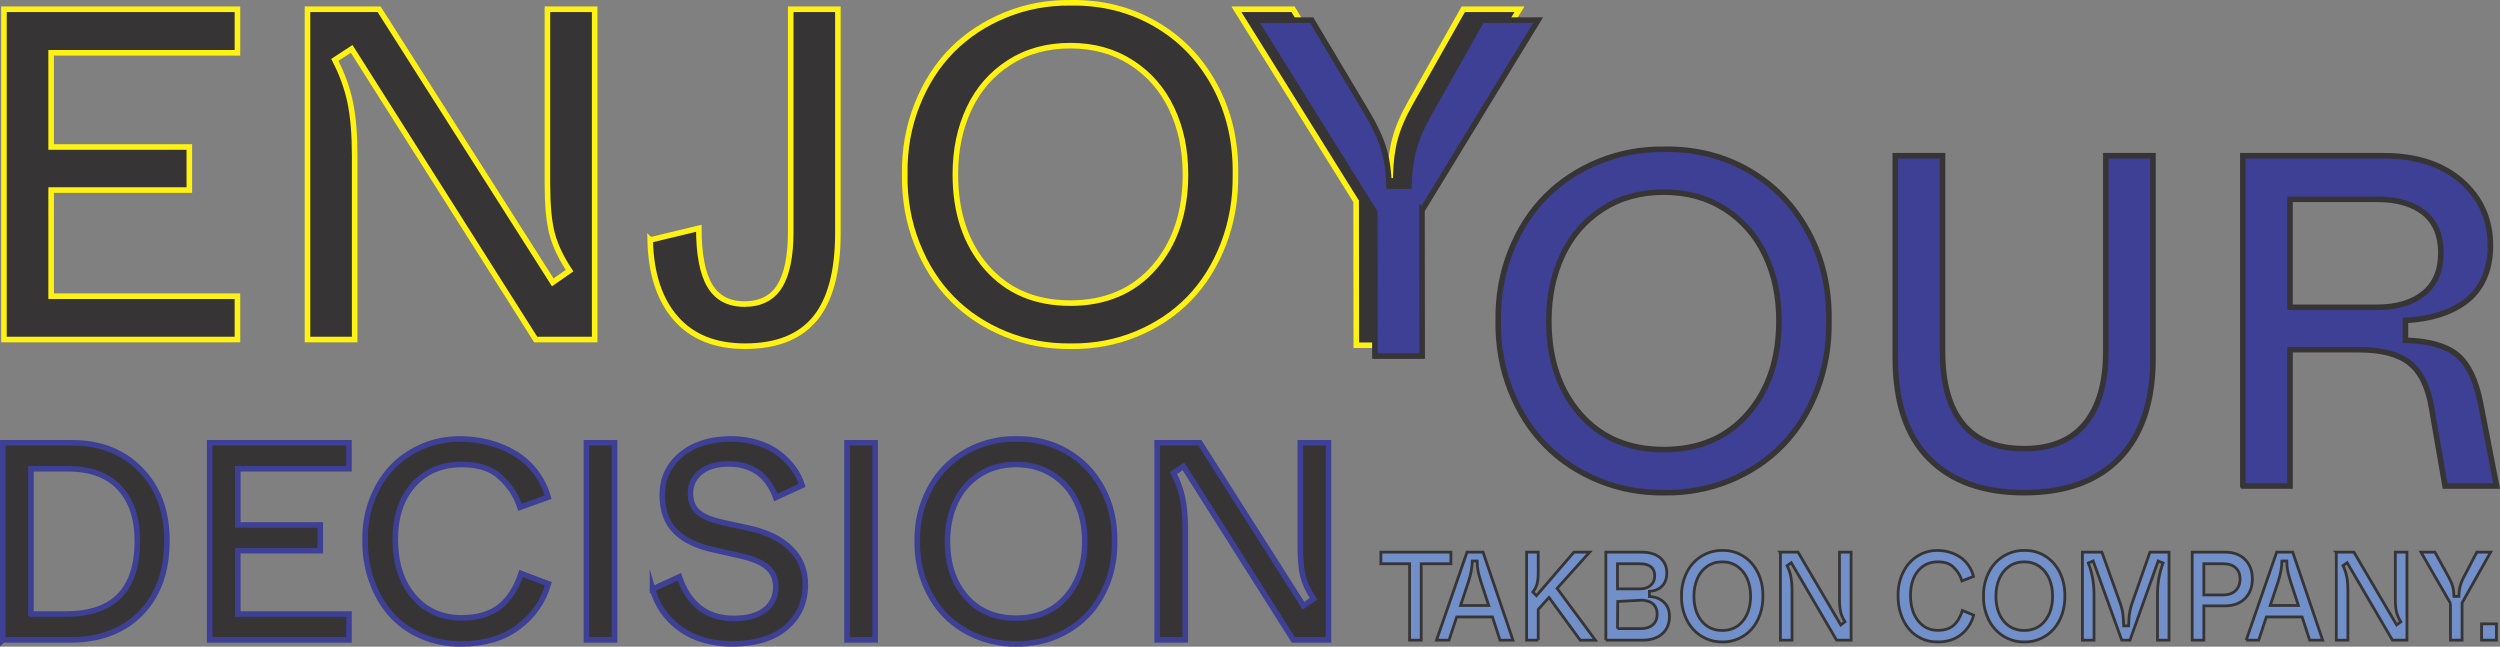 <?xml version="1.0" encoding="UTF-8"?>
<!DOCTYPE svg PUBLIC "-//W3C//DTD SVG 1.1//EN" "http://www.w3.org/Graphics/SVG/1.1/DTD/svg11.dtd">
<!-- Creator: CorelDRAW 2020 (64-Bit) -->
<svg xmlns="http://www.w3.org/2000/svg" xml:space="preserve" width="89.749mm" height="23.215mm" version="1.1" shape-rendering="geometricPrecision" text-rendering="geometricPrecision" image-rendering="optimizeQuality" fill-rule="evenodd" clip-rule="evenodd"
viewBox="0 0 5794.33 1498.81"
 xmlns:xlink="http://www.w3.org/1999/xlink"
 xmlns:xodm="http://www.corel.com/coreldraw/odm/2003">
 <rect x="0" y="0" width="5794.33" height="1498.81" fill="#808080" stroke="none"/>
 <g id="Layer_x0020_1">
  <path fill="#718FC8" fill-rule="nonzero" stroke="#373435" stroke-width="6.46" stroke-miterlimit="22.926" d="M3200.56 1306.65l0 -26.9 162.26 0 0 26.9 -68.84 0 0 177.11 -26.95 0 0 -177.11 -66.47 0zm128.89 177.11l70.68 -204.01 37.17 0 69.38 204.01 -30.09 0 -17.49 -53.9 -82.88 0 -17.76 53.9 -29.01 0zm74.23 -136.02l-18.52 55.65 65.3 0 -18.25 -55.65c-3.14,-10.15 -5.38,-18.51 -6.64,-25.11 -1.26,-6.61 -1.94,-14.04 -1.94,-22.39l-11.25 0c-0.36,8.79 -1.21,16.7 -2.51,23.65 -1.3,7 -3.36,14.96 -6.19,23.85zm161.5 136.02l-26.91 0 0 -204.01 26.91 0 0 48.08c0,10.92 -0.94,19.62 -2.87,26.17 -1.92,6.55 -5.11,12.62 -9.59,18.21l8.38 8.41 86.88 -100.87 36.37 0 -75.39 83.91 88.8 120.1 -35.21 0 -72.39 -99.02 -24.98 27.87 0 71.15zm156.79 0l0 -204.01 82.61 0c18.83,0 33.32,4.42 43.46,13.31 10.09,8.83 15.16,20.44 15.16,34.77 0,13.01 -3.68,23.21 -11.03,30.59 -7.35,7.38 -17.13,11.47 -29.29,12.23l0 11.95c13.23,0.48 24.26,4.76 33.14,12.82 8.92,8.06 13.36,19.23 13.36,33.55 0,11.75 -2.73,21.8 -8.21,30.16 -5.47,8.35 -12.82,14.52 -22.11,18.56 -9.24,4.03 -19.83,6.07 -31.85,6.07l-85.25 0zm26.91 -26.76l54.54 0c11.49,0 20.58,-2.96 27.32,-8.94 6.77,-5.97 10.13,-14.09 10.13,-24.33 0,-10.44 -3.27,-18.5 -9.77,-24.14 -3.27,-2.81 -7.22,-4.95 -11.81,-6.33 -4.59,-1.39 -9.94,-2.43 -15.86,-2.11l-53.99 2.94 -0.54 62.9zm52.42 -150.35l-52.42 0 0 58.18 52.42 0c10.28,0 18.48,-2.72 24.62,-8.21 6.19,-5.43 9.28,-12.82 9.28,-22.09 0,-9.23 -2.91,-16.17 -8.75,-20.83 -5.83,-4.71 -14.22,-7.04 -25.16,-7.04zm95.93 75.07c-0.18,-15.24 2.15,-29.57 7.04,-42.88 4.84,-13.31 11.52,-24.62 20,-33.85 8.52,-9.27 18.61,-16.51 30.36,-21.71 11.75,-5.19 24.18,-7.72 37.32,-7.53 17.72,-0.29 33.77,4.03 48.17,13.02 14.39,8.93 25.7,21.6 33.9,37.92 8.17,16.32 12.15,34.63 11.89,55.02 0.17,15.3 -2.1,29.58 -6.82,42.93 -4.75,13.3 -11.3,24.62 -19.65,33.89 -8.39,9.33 -18.43,16.56 -30.09,21.81 -11.71,5.19 -24.18,7.72 -37.41,7.53 -13.14,0.19 -25.61,-2.34 -37.36,-7.53 -11.8,-5.25 -21.93,-12.48 -30.36,-21.81 -8.48,-9.27 -15.11,-20.59 -19.96,-33.89 -4.89,-13.35 -7.22,-27.63 -7.04,-42.93zm160.15 0c0,-15.15 -2.6,-28.7 -7.89,-40.64 -5.26,-12 -12.88,-21.42 -22.92,-28.41 -10.05,-6.99 -21.67,-10.44 -34.9,-10.44 -13.23,0 -24.84,3.45 -34.9,10.44 -10,7 -17.62,16.42 -22.82,28.41 -5.2,11.94 -7.84,25.5 -7.84,40.64 0,23.56 5.92,42.69 17.75,57.45 11.84,14.71 27.76,22.1 47.81,22.1 20.09,0 36.06,-7.39 47.9,-22.1 11.89,-14.76 17.81,-33.89 17.81,-57.45zm69.15 -101.98l40.86 0 99.07 168.71 9.59 -7.24c-5.02,-8.16 -8.34,-15.93 -10.08,-23.27 -1.7,-7.33 -2.56,-17.48 -2.56,-30.35l0 -107.85 26.95 0 0 204.01 -33.63 0 -104.99 -179.53 -9.6 6.8c4.13,8.64 7.04,17.33 8.75,26.13 1.7,8.79 2.56,19.76 2.56,32.92l0 113.69 -26.92 0 0 -204.01zm272.64 100.28c-0.18,-14.33 1.98,-27.88 6.42,-40.75 4.48,-12.87 10.67,-23.95 18.61,-33.22 7.93,-9.32 17.57,-16.66 28.96,-22.14 11.4,-5.44 23.55,-8.16 36.51,-8.16 9.56,0 18.75,1.21 27.54,3.69 8.79,2.47 17.04,6.12 24.62,10.98 7.62,4.81 14.26,11.17 19.91,18.99 5.65,7.82 9.82,16.7 12.42,26.66l-26.91 10.38c-3.54,-11.94 -9.73,-22.24 -18.65,-30.88 -8.25,-8.94 -20.59,-13.36 -37.09,-13.36 -19.06,0 -34.44,7 -46.01,20.98 -11.61,13.98 -17.44,32.83 -17.44,56.52 0,24.48 5.83,44.15 17.49,59 11.66,14.81 26.99,22.24 45.97,22.24 15.51,0 27.72,-3.89 36.55,-11.71 8.84,-7.86 15.61,-19.23 20.23,-34.23l26.15 10.68c-4.98,18.5 -14.67,33.45 -28.98,44.92 -14.31,11.5 -32.29,17.24 -53.95,17.24 -13.99,0.19 -26.86,-2.52 -38.61,-8.11 -11.75,-5.59 -21.52,-13.26 -29.38,-22.97 -7.81,-9.71 -13.91,-21.22 -18.16,-34.42 -4.31,-13.27 -6.37,-27.34 -6.19,-42.35zm198 1.69c-0.18,-15.24 2.15,-29.57 7.04,-42.88 4.84,-13.31 11.52,-24.62 20,-33.85 8.52,-9.27 18.61,-16.51 30.36,-21.71 11.74,-5.19 24.17,-7.72 37.31,-7.53 17.72,-0.29 33.77,4.03 48.17,13.02 14.39,8.93 25.7,21.6 33.91,37.92 8.16,16.32 12.15,34.63 11.88,55.02 0.17,15.3 -2.1,29.58 -6.82,42.93 -4.75,13.3 -11.3,24.62 -19.65,33.89 -8.39,9.33 -18.43,16.56 -30.09,21.81 -11.71,5.19 -24.17,7.72 -37.41,7.53 -13.14,0.19 -25.61,-2.34 -37.36,-7.53 -11.8,-5.25 -21.93,-12.48 -30.36,-21.81 -8.48,-9.27 -15.11,-20.59 -19.96,-33.89 -4.89,-13.35 -7.22,-27.63 -7.04,-42.93zm160.15 0c0,-15.15 -2.6,-28.7 -7.89,-40.64 -5.26,-12 -12.88,-21.42 -22.92,-28.41 -10.05,-6.99 -21.67,-10.44 -34.9,-10.44 -13.23,0 -24.84,3.45 -34.89,10.44 -10,7 -17.63,16.42 -22.83,28.41 -5.2,11.94 -7.84,25.5 -7.84,40.64 0,23.56 5.92,42.69 17.76,57.45 11.84,14.71 27.76,22.1 47.8,22.1 20.09,0 36.06,-7.39 47.9,-22.1 11.89,-14.76 17.81,-33.89 17.81,-57.45zm96.07 102.03l-26.92 0 0 -204.01 45.17 0 41.93 116.93c3.05,7.97 5.16,15.88 6.33,23.7 1.12,7.82 1.92,17.86 2.33,30.21l11.3 0c0.36,-8.7 0.68,-15.25 0.99,-19.52 0.32,-4.33 1.08,-9.61 2.33,-15.84 1.21,-6.21 2.96,-12.38 5.25,-18.55l40.99 -116.93 44.13 0 0 204.01 -26.68 0 0 -105.72c0,-26.46 4.31,-50.84 12.92,-73.14l-11.3 -4.66 -65.43 183.52 -19.06 0 -66.24 -183.52 -11.3 4.66c8.88,22.05 13.27,46.37 13.27,73.14l0 105.72zm227.6 -204.01l76.33 0c19.51,0 34.93,5.68 46.2,17.14 11.25,11.41 16.86,26.42 16.86,45.02 0,18.69 -5.66,33.75 -17,45.16 -11.35,11.46 -26.82,17.14 -46.32,17.14l-49.15 0 0 79.55 -26.92 0 0 -204.01zm71.31 26.9l-44.39 0 0 72.26 44.39 0c12.74,0 22.47,-3.4 29.33,-10.19 6.82,-6.75 10.23,-15.69 10.23,-26.81 0,-10.93 -3.36,-19.52 -10.17,-25.84 -6.77,-6.31 -16.55,-9.42 -29.38,-9.42zm53.77 177.11l70.68 -204.01 37.17 0 69.38 204.01 -30.09 0 -17.5 -53.9 -82.88 0 -17.76 53.9 -29.01 0zm74.23 -136.02l-18.52 55.65 65.3 0 -18.25 -55.65c-3.14,-10.15 -5.38,-18.51 -6.64,-25.11 -1.25,-6.61 -1.93,-14.04 -1.93,-22.39l-11.25 0c-0.36,8.79 -1.21,16.7 -2.51,23.65 -1.3,7 -3.36,14.96 -6.19,23.85zm134.59 -67.99l40.86 0 99.06 168.71 9.59 -7.24c-5.02,-8.16 -8.33,-15.93 -10.08,-23.27 -1.7,-7.33 -2.56,-17.48 -2.56,-30.35l0 -107.85 26.95 0 0 204.01 -33.63 0 -104.99 -179.53 -9.6 6.8c4.13,8.64 7.04,17.33 8.75,26.13 1.7,8.79 2.56,19.76 2.56,32.92l0 113.69 -26.91 0 0 -204.01zm264.6 118.64l-68.3 -118.64 32.34 0 31.66 57.45c4.62,8.45 7.84,15.98 9.59,22.58 1.75,6.55 2.69,14.08 2.87,22.53l11.3 0c0.19,-8.45 1.08,-16.02 2.78,-22.78 1.66,-6.7 4.67,-14.28 9.06,-22.58l29.83 -57.2 32.07 0 -66.24 117.52 0 86.49 -26.96 0 0 -85.37zm72.12 85.37l0 -37.83 34.44 0 0 37.83 -34.44 0z"/>
  <path fill="#373435" fill-rule="nonzero" stroke="#3E4095" stroke-width="12.91" stroke-miterlimit="22.926" d="M6.46 1483.08l0 -456.82 160.5 0c65.46,0 118.41,20.77 158.98,62.42 40.56,41.65 60.89,96.35 60.89,164.09 0,71.33 -20.23,127.55 -60.57,168.65 -40.34,41.11 -94.82,61.66 -163.43,61.66l-156.37 0zm65.24 -59.91l81.55 0c110.05,0 165.07,-56.55 165.07,-169.75 0,-52.09 -13.7,-92.87 -41.11,-122.55 -27.4,-29.58 -67.2,-44.37 -119.5,-44.37l-86.02 0 0 336.66zm737.15 59.91l-322.96 0 0 -456.82 322.96 0 0 60.24 -257.72 0 0 130.27 191.17 0 0 59.59 -191.17 0 0 146.8 257.72 0 0 59.91zm37.3 -232.27c-0.43,-32.08 4.78,-62.42 15.55,-91.23 10.87,-28.82 25.88,-53.61 45.12,-74.38 19.25,-20.88 42.63,-37.3 70.25,-49.58 27.62,-12.18 57.09,-18.27 88.51,-18.27 23.16,0 45.45,2.72 66.76,8.26 21.32,5.55 41.33,13.7 59.7,24.58 18.48,10.76 34.58,25.01 48.28,42.51 13.7,17.51 23.82,37.41 30.12,59.7l-65.25 23.27c-8.59,-26.75 -23.6,-49.8 -45.24,-69.16 -20.01,-20.01 -49.91,-29.91 -89.93,-29.91 -46.21,0 -83.51,15.66 -111.56,46.98 -28.17,31.31 -42.3,73.5 -42.3,126.57 0,54.8 14.13,98.84 42.4,132.12 28.28,33.17 65.47,49.8 111.46,49.8 73.47,0 114.78,-34.17 137.67,-102.87l63.4 23.93c-12.07,41.43 -35.56,74.92 -70.25,100.58 -34.69,25.77 -78.29,38.61 -130.82,38.61 -33.93,0.43 -65.13,-5.66 -93.62,-18.16 -28.49,-12.51 -52.2,-29.69 -71.22,-51.44 -18.92,-21.74 -33.71,-47.52 -44.04,-77.09 -10.44,-29.69 -15.44,-61.22 -15,-94.82zm512.93 232.27l0 -456.82 65.24 0 0 456.82 -65.24 0zm153.21 -117.55l62.42 -28.71c9.78,30.45 25.22,54.04 46.21,71.12 20.98,16.96 47.85,25.44 80.57,25.44 30.56,0 54.37,-6.53 71.22,-19.58 16.86,-13.05 25.34,-30.88 25.34,-53.39 0,-19.36 -6.64,-34.58 -19.79,-45.88 -13.16,-11.2 -34.14,-20.01 -63.06,-26.43l-60.79 -13.7c-39.58,-8.48 -69.37,-22.95 -89.38,-43.28 -20.12,-20.44 -30.12,-48.5 -30.12,-84.16 0,-37.95 14.68,-69.16 43.93,-93.3 29.36,-24.25 67.74,-36.32 115.37,-36.32 22.95,0 44.15,3.16 63.72,9.57 19.47,6.31 35.88,14.79 49.15,25.45 13.27,10.65 24.36,22.07 33.06,34.36 8.7,12.4 15,25.12 19.03,38.28l-61.11 28.05c-18.92,-51.87 -55.46,-77.75 -109.61,-77.75 -27.18,0 -48.71,6.31 -64.48,18.92 -15.88,12.73 -23.7,29.14 -23.7,49.58 0,18.05 5.66,32.19 16.96,42.52 11.42,10.33 29.8,18.27 55.35,24.03l62.74 13.7c41.44,8.92 73.62,24.58 96.67,46.87 23.05,22.29 34.58,50.24 34.58,83.73 0,41.43 -14.9,74.7 -44.8,99.93 -29.8,25.12 -71.33,37.74 -124.4,37.74 -47.95,0 -88.08,-11.64 -120.38,-34.69 -32.29,-23.16 -53.83,-53.83 -64.7,-92.1zm450.84 117.55l0 -456.82 65.24 0 0 456.82 -65.24 0zm162.78 -228.47c-0.43,-34.14 5.22,-66.22 17.07,-96.02 11.74,-29.8 27.95,-55.13 48.5,-75.79 20.66,-20.77 45.13,-36.97 73.62,-48.61 28.49,-11.63 58.61,-17.29 90.47,-16.86 42.95,-0.65 81.88,9.03 116.79,29.14 34.91,20.01 62.31,48.39 82.21,84.92 19.79,36.54 29.47,77.53 28.82,123.2 0.43,34.26 -5.11,66.22 -16.53,96.13 -11.53,29.8 -27.41,55.14 -47.63,75.91 -20.34,20.87 -44.7,37.08 -72.97,48.82 -28.38,11.63 -58.61,17.29 -90.69,16.86 -31.86,0.43 -62.09,-5.22 -90.58,-16.86 -28.6,-11.74 -53.17,-27.95 -73.62,-48.82 -20.55,-20.77 -36.65,-46.11 -48.39,-75.91 -11.85,-29.91 -17.5,-61.87 -17.07,-96.13zm388.31 0c0,-33.93 -6.31,-64.26 -19.14,-91.01 -12.72,-26.86 -31.2,-47.96 -55.56,-63.61 -24.36,-15.66 -52.52,-23.38 -84.6,-23.38 -32.08,0 -60.24,7.72 -84.6,23.38 -24.25,15.66 -42.73,36.76 -55.35,63.61 -12.61,26.75 -19.03,57.09 -19.03,91.01 0,52.74 14.35,95.58 43.06,128.64 28.7,32.95 67.31,49.48 115.91,49.48 48.72,0 87.43,-16.53 116.13,-49.48 28.82,-33.06 43.17,-75.9 43.17,-128.64zm167.68 -228.36l99.06 0 240.21 377.76 23.27 -16.2c-12.18,-18.27 -20.23,-35.67 -24.47,-52.09 -4.13,-16.42 -6.2,-39.14 -6.2,-67.96l0 -241.51 65.35 0 0 456.82 -81.55 0 -254.56 -402.01 -23.27 15.22c10,19.36 17.07,38.82 21.2,58.5 4.13,19.68 6.2,44.26 6.2,73.73l0 254.56 -65.24 0 0 -456.82z"/>
  <path fill="#3E4095" fill-rule="nonzero" stroke="#373435" stroke-width="12.91" stroke-miterlimit="22.926" d="M3472.46 743.58c-0.72,-57.21 8.75,-110.96 28.61,-160.89 19.68,-49.93 46.83,-92.38 81.26,-127 34.62,-34.8 75.62,-61.95 123.36,-81.44 47.74,-19.5 98.21,-28.97 151.6,-28.25 71.97,-1.09 137.2,15.13 195.69,48.83 58.49,33.53 104.41,81.08 137.75,142.31 33.17,61.22 49.38,129.91 48.29,206.44 0.73,57.4 -8.56,110.97 -27.7,161.08 -19.31,49.92 -45.92,92.38 -79.8,127.18 -34.08,34.98 -74.89,62.13 -122.26,81.81 -47.56,19.5 -98.21,28.98 -151.96,28.25 -53.39,0.73 -104.04,-8.75 -151.78,-28.25 -47.92,-19.68 -89.1,-46.83 -123.36,-81.81 -34.44,-34.81 -61.4,-77.26 -81.08,-127.18 -19.86,-50.11 -29.33,-103.68 -28.61,-161.08zm650.67 0c0,-56.85 -10.57,-107.68 -32.07,-152.51 -21.32,-45.01 -52.3,-80.35 -93.11,-106.59 -40.82,-26.24 -88,-39.17 -141.76,-39.17 -53.75,0 -100.94,12.93 -141.76,39.17 -40.63,26.24 -71.61,61.59 -92.74,106.59 -21.13,44.83 -31.88,95.66 -31.88,152.51 0,88.37 24.05,160.17 72.15,215.55 48.11,55.21 112.79,82.9 194.23,82.9 81.63,0 146.5,-27.7 194.6,-82.9 48.28,-55.39 72.34,-127.18 72.34,-215.55zm269.67 86.55l0 -469.18 109.5 0 0 453.7c0,73.25 15.67,129.18 46.83,167.63 31.34,38.45 78.71,57.58 142.13,57.58 62.86,0 110.23,-19.49 141.94,-58.67 31.7,-39.18 47.56,-94.56 47.56,-166.54l0 -453.7 109.32 0 0 469.18c0,100.39 -25.69,177.47 -77.07,231.22 -51.38,53.57 -125.36,80.53 -221.74,80.53 -94.38,0 -167.63,-26.24 -219.92,-78.71 -52.3,-52.48 -78.53,-130.28 -78.53,-233.04zm805.54 296.27l0 -765.45 326.7 0c75.43,0 135.38,19.49 180.02,58.67 44.64,39.18 67.05,88.92 67.05,149.41 0,29.34 -5.1,54.85 -15.12,76.89 -10.21,22.05 -24.42,39.72 -42.46,53.21 -18.22,13.3 -38.81,23.51 -61.95,30.61 -23.14,7.11 -49.01,11.48 -77.44,12.94l0 45.92c54.85,1.64 94.93,13.12 120.44,34.26 25.33,21.32 43.18,58.31 53.57,111.33l37.36 192.23 -119.53 0 -31.52 -182.57c-8.2,-48.47 -25.33,-82.72 -51.2,-102.94 -26.06,-20.41 -65.41,-30.43 -118.07,-30.43l-158.52 0 0 315.95 -109.32 0zm109.32 -664.51l0 250.35 200.79 0c46.65,0 83.08,-10.93 109.32,-32.44 26.42,-21.5 39.54,-52.66 39.54,-93.65 0,-40.81 -13.12,-71.79 -39.18,-92.92 -26.24,-20.96 -62.68,-31.34 -109.68,-31.34l-200.79 0z"/>
  <path fill="#373435" fill-rule="nonzero" stroke="#FFF212" stroke-width="12.91" stroke-miterlimit="22.926" d="M550.31 786.91l-541.15 0 0 -765.45 541.15 0 0 100.94 -431.83 0 0 218.28 320.32 0 0 99.85 -320.32 0 0 245.98 431.83 0 0 100.39zm162.35 -765.45l165.99 0 402.5 632.98 38.99 -27.15c-20.41,-30.61 -33.89,-59.76 -41,-87.27 -6.92,-27.52 -10.38,-65.59 -10.38,-113.88l0 -404.68 109.5 0 0 765.45 -136.66 0 -426.55 -673.62 -38.99 25.51c16.76,32.43 28.61,65.05 35.53,98.02 6.93,32.98 10.39,74.16 10.39,123.54l0 426.55 -109.32 0 0 -765.45zm794.24 534.78l112.79 -27.15c0,60.13 8.38,104.4 25.32,132.83 16.95,28.6 43.73,42.82 80.35,42.82 36.99,0 64.14,-13.67 81.26,-40.82 17.32,-27.33 26.06,-69.78 26.06,-127.36l0 -515.1 109.33 0 0 518.38c0,89.28 -17.68,155.42 -52.84,198.24 -35.17,42.82 -89.28,64.32 -162.35,64.32 -69.24,0 -122.81,-21.5 -160.53,-64.68 -37.72,-43 -57.58,-103.49 -59.4,-181.48zm589.99 -152.15c-0.72,-57.21 8.75,-110.96 28.61,-160.89 19.68,-49.93 46.83,-92.38 81.26,-127 34.62,-34.8 75.62,-61.95 123.36,-81.44 47.74,-19.5 98.21,-28.97 151.6,-28.25 71.97,-1.09 137.2,15.13 195.69,48.83 58.49,33.53 104.41,81.08 137.75,142.31 33.17,61.22 49.38,129.91 48.29,206.44 0.73,57.4 -8.56,110.97 -27.7,161.08 -19.31,49.92 -45.92,92.38 -79.8,127.18 -34.08,34.98 -74.89,62.13 -122.26,81.81 -47.56,19.5 -98.21,28.98 -151.96,28.25 -53.39,0.73 -104.04,-8.75 -151.78,-28.25 -47.92,-19.68 -89.1,-46.83 -123.36,-81.81 -34.44,-34.81 -61.4,-77.26 -81.08,-127.18 -19.86,-50.11 -29.33,-103.68 -28.61,-161.08zm650.67 0c0,-56.85 -10.57,-107.68 -32.07,-152.51 -21.32,-45.01 -52.3,-80.35 -93.11,-106.59 -40.82,-26.24 -88,-39.17 -141.76,-39.17 -53.75,0 -100.94,12.93 -141.76,39.17 -40.63,26.24 -71.61,61.59 -92.74,106.59 -21.13,44.83 -31.88,95.66 -31.88,152.51 0,88.37 24.05,160.17 72.15,215.55 48.11,55.21 112.79,82.9 194.23,82.9 81.63,0 146.5,-27.7 194.6,-82.9 48.28,-55.39 72.34,-127.18 72.34,-215.55zm395.57 62.5l-277.5 -445.13 131.37 0 128.64 215.55c18.77,31.71 31.89,59.95 39,84.73 7.1,24.6 10.93,52.84 11.66,84.54l45.92 0c0.73,-31.71 4.37,-60.13 11.3,-85.45 6.74,-25.15 18.95,-53.57 36.8,-84.73l121.17 -214.64 130.28 0 -269.12 440.94 0.44 337.72 -109.51 0 -0.44 -333.53z"/>
  <path fill="#3E4095" stroke="#373435" stroke-width="12.91" stroke-miterlimit="22.926" d="M3295.79 487.58l269.12 -440.94 -130.28 0 -121.17 214.64c-17.85,31.16 -30.06,59.58 -36.8,84.73 -6.93,25.33 -10.57,53.75 -11.3,85.45l-45.92 0c-0.73,-31.71 -4.56,-59.95 -11.66,-84.54 -7.11,-24.78 -20.23,-53.02 -39,-84.73l-128.64 -215.55 -131.37 0 277.5 445.13 0.44 333.53 109.51 0 -0.44 -337.72z"/>
 </g>
</svg>
